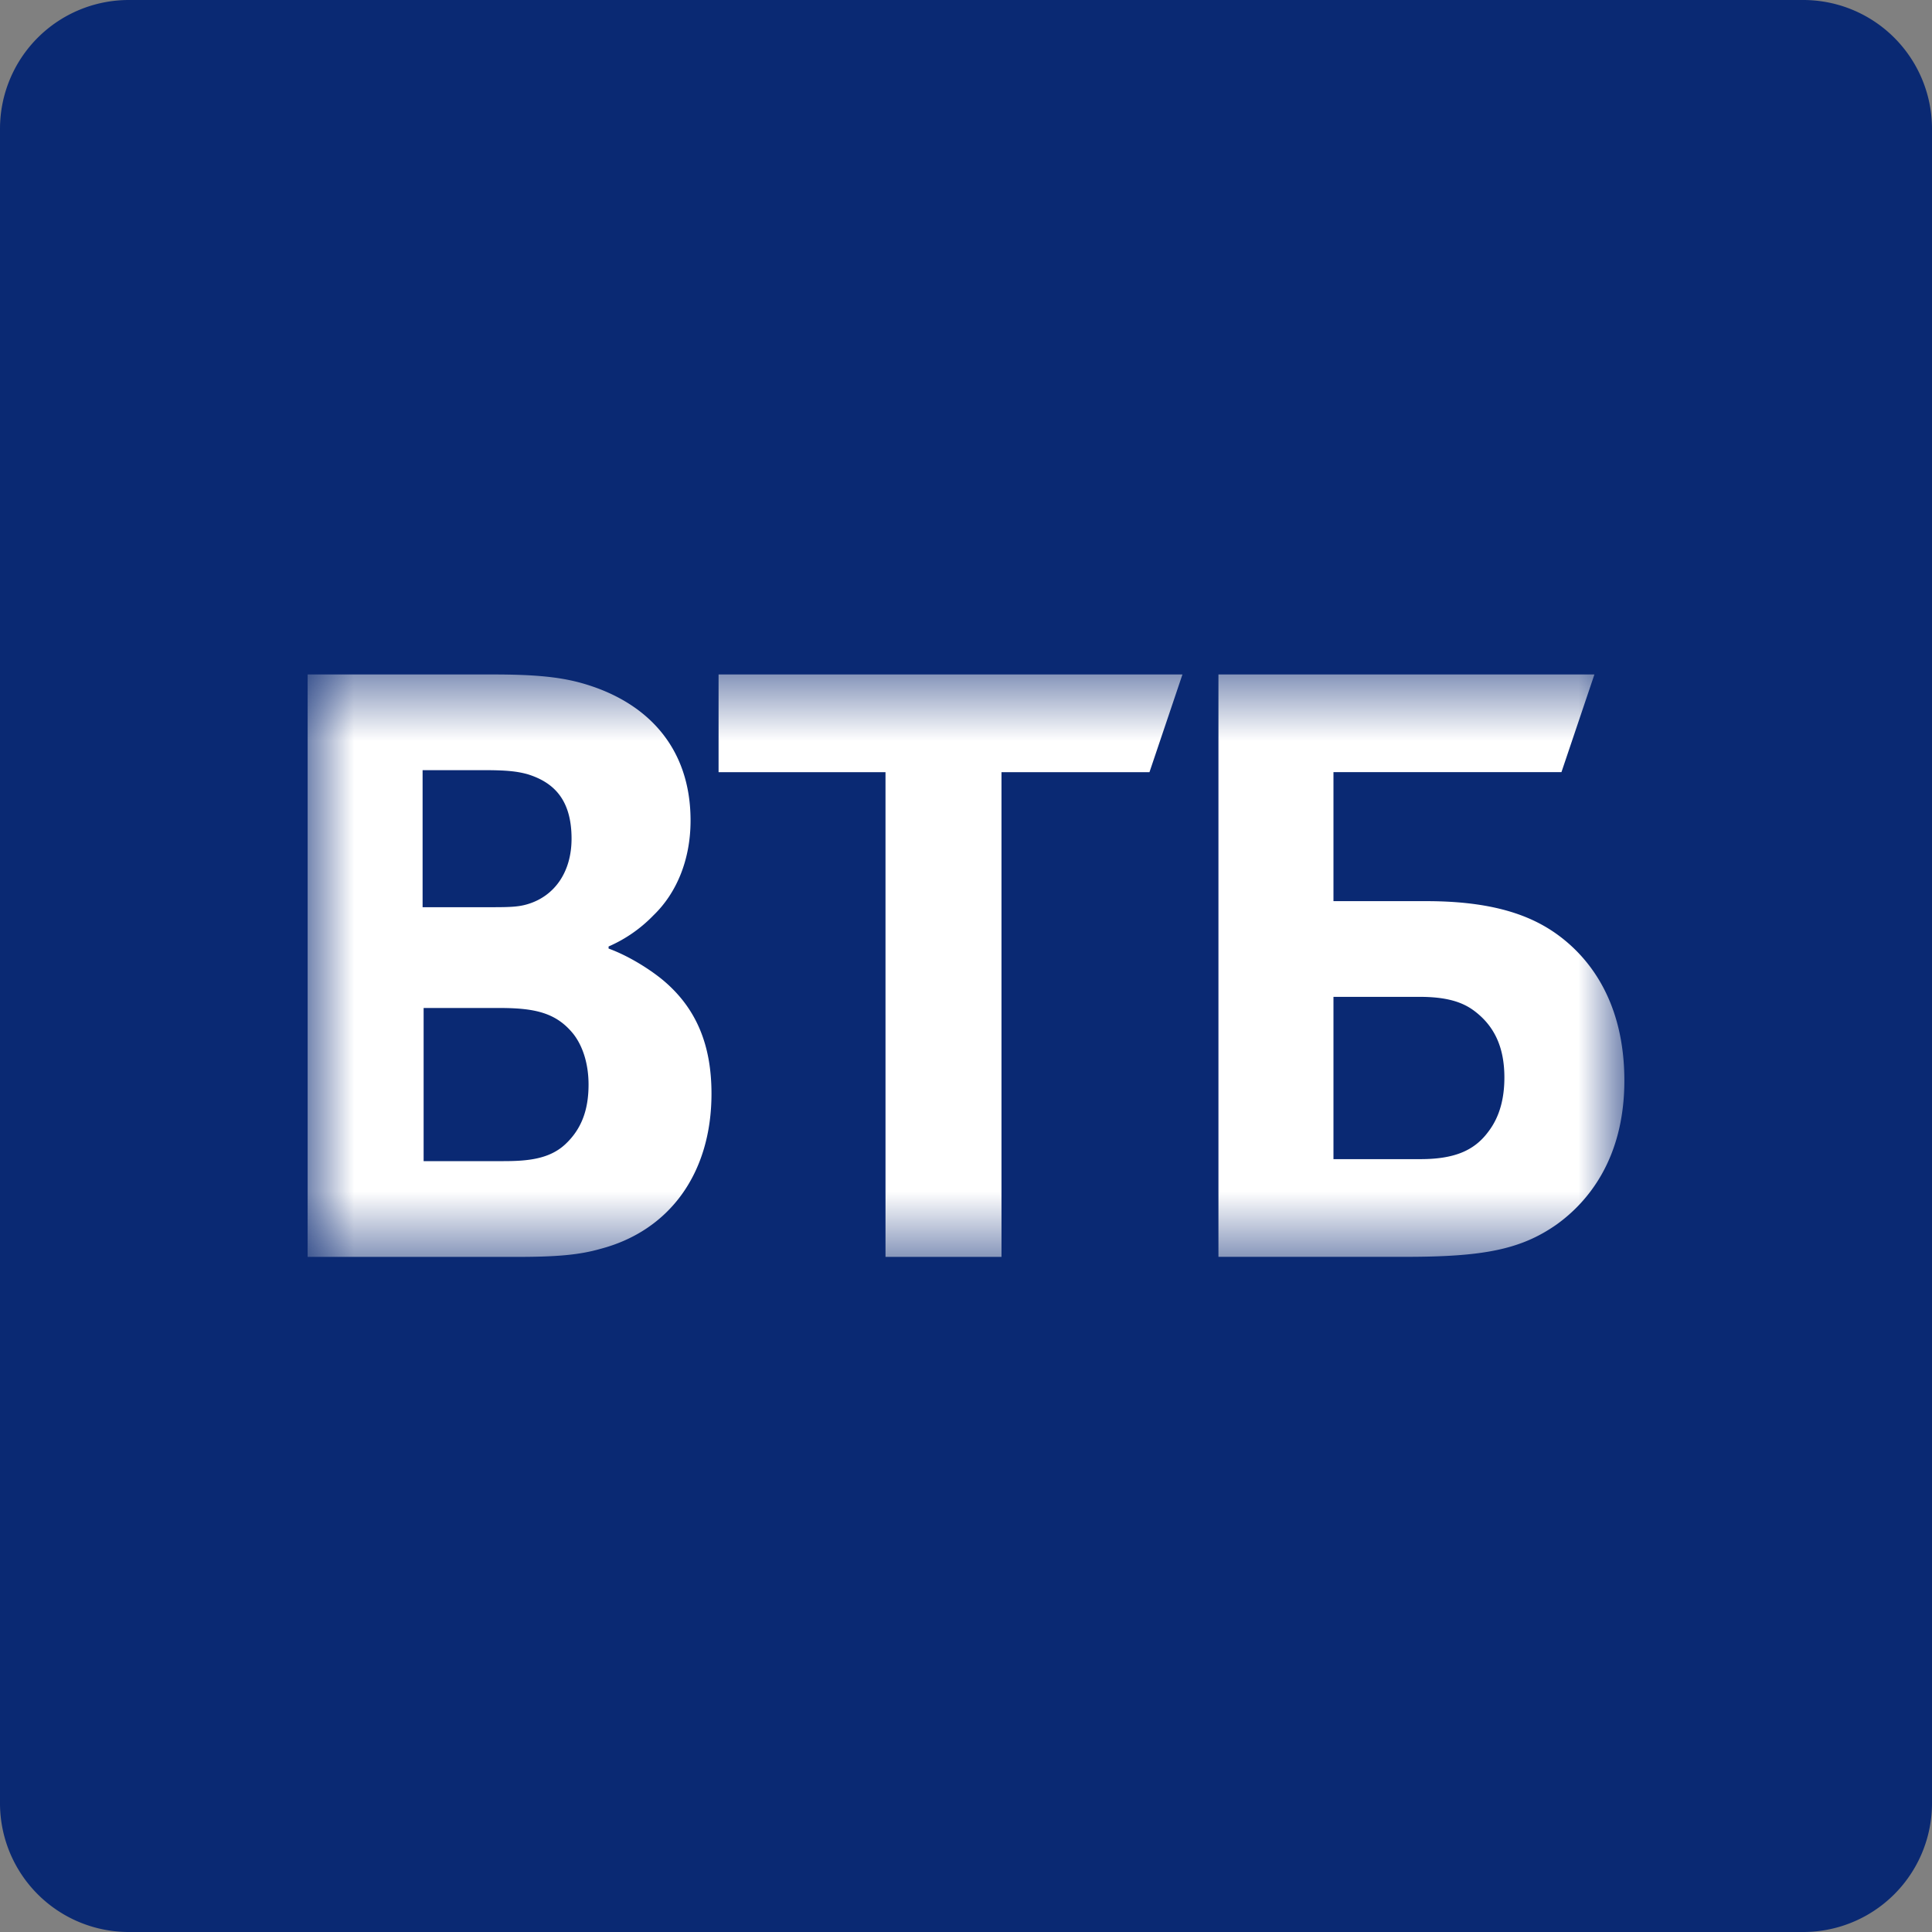 <svg width="30" height="30" fill="none" xmlns="http://www.w3.org/2000/svg">
  <rect width="100%" height="100%" fill="#808080" stroke="none"/>
  <g clip-path="url(#vtb-color-30px__clip0)">
    <path d="M28 0H2a2 2 0 00-2 2v26a2 2 0 002 2h26a2 2 0 002-2V2a2 2 0 00-2-2z" fill="#0A2973"/>
    <mask id="a" maskUnits="userSpaceOnUse" x="4" y="10" width="22" height="10">
      <path d="M4.777 19.52h20.446v-9.043H4.777v9.044z" fill="#fff"/>
    </mask>
    <g mask="url(#a)">
      <path fill-rule="evenodd" clip-rule="evenodd" d="M9.45 14.697v.032c.341.125.667.344.838.485.528.438.76 1.017.76 1.768 0 1.236-.651 2.128-1.723 2.41-.326.093-.667.125-1.304.125H4.777v-9.044h2.872c.59 0 .993.03 1.35.125 1.04.281 1.724 1.001 1.724 2.143 0 .61-.218 1.127-.575 1.471a2.176 2.176 0 01-.698.485zm-2.872.955v2.378H7.82c.372 0 .714-.031.962-.266.249-.235.357-.532.357-.923 0-.297-.077-.579-.233-.782-.264-.329-.59-.407-1.148-.407h-1.18zm-.016-1.565h1.01c.31 0 .465 0 .62-.047.42-.125.683-.5.683-1.017 0-.61-.28-.876-.683-1.001-.17-.047-.341-.063-.683-.063h-.947v2.128zm7.188 5.43V11.99h-2.592v-1.517h7.203l-.512 1.517h-2.298v7.527h-1.8zm5.17 0v-9.044h5.838l-.512 1.517h-3.54v2.003h1.444c1.164 0 1.77.282 2.189.642.326.281.884.907.884 2.144 0 1.22-.574 1.893-1.055 2.237-.559.391-1.149.5-2.345.5H18.92zm1.786-1.518h1.35c.513 0 .823-.125 1.04-.407.11-.14.264-.391.264-.86 0-.47-.155-.799-.465-1.033-.186-.141-.435-.22-.854-.22h-1.335V18z" fill="#fff"/>
    </g>
  </g>
  <defs>
    <clipPath id="vtb-color-30px__clip0">
      <path fill="#fff" d="M0 0h30v30H0z"/>
    </clipPath>
  </defs>
</svg>
